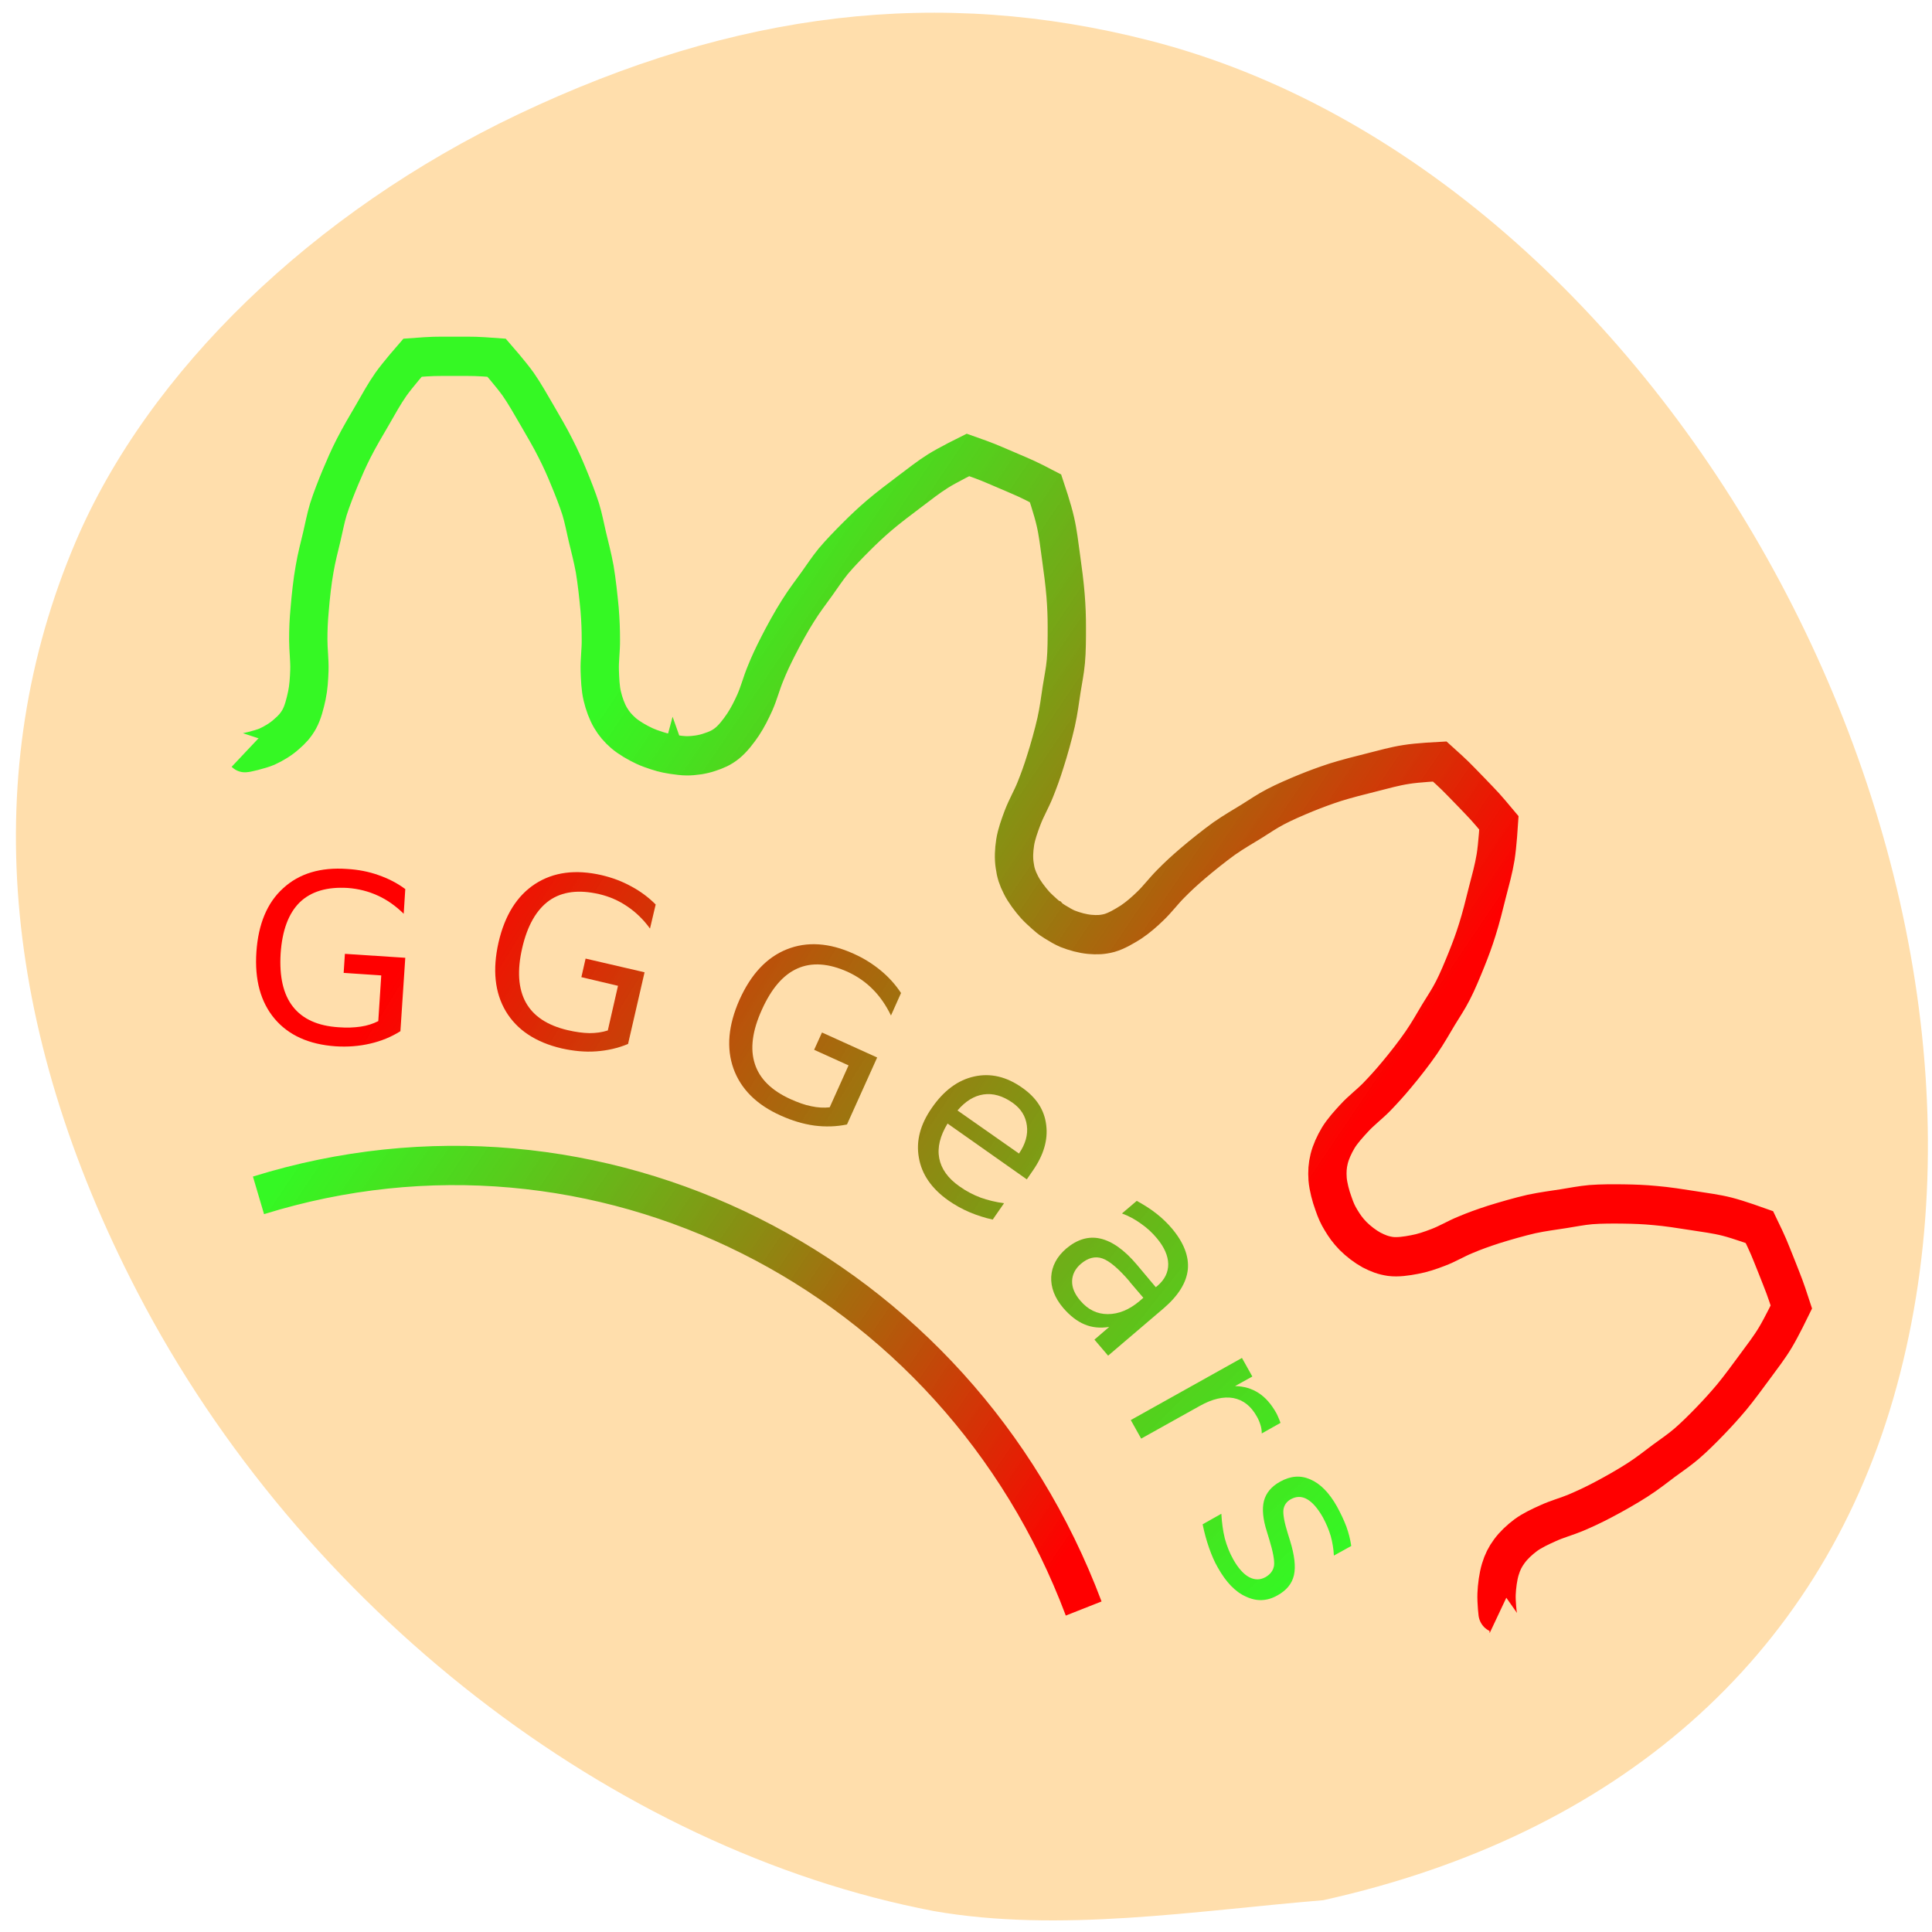 <svg xmlns="http://www.w3.org/2000/svg" viewBox="0 0 48 48" xmlns:xlink="http://www.w3.org/1999/xlink"><defs><linearGradient id="6" gradientUnits="userSpaceOnUse" x1="80.66" y1="166.09" x2="239.74" y2="265.2" gradientTransform="matrix(0.141 0.034 -0.033 0.142 7.194 -6.996)" xlink:href="#0"/><linearGradient id="5" gradientUnits="userSpaceOnUse" x1="80.66" y1="166.09" x2="239.74" y2="265.2" gradientTransform="matrix(0.144 0.017 -0.017 0.145 2.561 -3.905)" xlink:href="#0"/><linearGradient id="7" gradientUnits="userSpaceOnUse" x1="80.66" y1="166.09" x2="239.74" y2="265.2" gradientTransform="matrix(0.14 0.039 -0.037 0.141 9.238 -8)" xlink:href="#0"/><linearGradient id="4" gradientUnits="userSpaceOnUse" x1="80.66" y1="166.09" x2="239.74" y2="265.2" gradientTransform="matrix(0.145 0.004 -0.004 0.146 -0.195 -1.779)" xlink:href="#0"/><linearGradient id="3" gradientUnits="userSpaceOnUse" x1="83.45" y1="161.69" x2="242.53" y2="260.8" gradientTransform="matrix(0.145 0 0 0.146 -1.649 -0.441)" xlink:href="#0"/><linearGradient id="0" gradientUnits="userSpaceOnUse" x1="216.38" y1="291.41" x2="69.68" y2="189.94"><stop stop-color="#f00"/><stop offset="1" stop-color="#0f0" stop-opacity="0.792"/></linearGradient><linearGradient id="2" gradientUnits="userSpaceOnUse" x1="80.79" y1="163.55" x2="239.87" y2="262.66" gradientTransform="matrix(0.145 0 0 0.146 -1.649 -0.441)" xlink:href="#0"/><linearGradient id="1" gradientUnits="userSpaceOnUse" x1="80.66" y1="166.08" x2="239.74" y2="265.19" gradientTransform="matrix(0.145 0 0 0.146 -1.649 -0.441)" xlink:href="#0"/></defs><path d="m 23.2 47.48 c -7.988 -1.527 -15.715 -7.531 -19.785 -15.375 c -3.414 -6.578 -3.941 -12.992 -1.539 -18.637 c 1.805 -4.242 5.902 -8.203 10.992 -10.625 c 5.426 -2.578 10.473 -3.172 15.691 -1.836 c 12.875 3.293 22.309 20.523 18.477 33.746 c -1.875 6.461 -6.844 10.832 -14.16 12.457 c -3.184 0.262 -6.547 0.816 -9.676 0.27" fill="#ffdeac"/><path d="m 23.346 159.54 c 0.066 0.064 3.09 -0.608 4.57 -1.215 c 1.447 -0.64 2.959 -1.535 4.077 -2.526 c 1.151 -0.959 1.94 -1.791 2.696 -3.102 c 0.756 -1.343 1.216 -3.166 1.578 -4.797 c 0.362 -1.663 0.46 -3.39 0.526 -5.085 c 0.066 -2.111 -0.23 -4.189 -0.23 -6.268 c 0 -2.079 0.066 -3.838 0.296 -6.236 c 0.197 -2.399 0.559 -5.693 1.019 -8.155 c 0.427 -2.462 1.019 -4.573 1.512 -6.62 c 0.493 -2.01 0.756 -3.582 1.381 -5.597 c 0.658 -2.01 1.611 -4.381 2.499 -6.46 c 0.888 -2.047 1.644 -3.774 2.762 -5.916 c 1.118 -2.143 2.63 -4.669 3.945 -6.844 c 1.282 -2.175 2.466 -4.285 3.847 -6.204 c 1.414 -1.951 4.504 -5.405 4.504 -5.405 c 4.504 -0.32 4.373 -0.288 8.778 -0.288 c 4.406 0 4.274 -0.032 8.778 0.288 c 0 0 3.09 3.454 4.504 5.405 c 1.381 1.919 2.564 4.03 3.88 6.204 c 1.282 2.175 2.827 4.701 3.912 6.844 c 1.118 2.143 1.907 3.87 2.762 5.916 c 0.888 2.079 1.841 4.445 2.499 6.46 c 0.625 2.01 0.888 3.582 1.381 5.597 c 0.493 2.047 1.085 4.157 1.545 6.62 c 0.427 2.462 0.789 5.756 1.019 8.155 c 0.197 2.399 0.263 4.157 0.263 6.236 c 0.033 2.079 -0.296 4.157 -0.23 6.268 c 0.066 1.727 0.132 3.614 0.526 5.213 c 0.395 1.599 0.953 3.102 1.71 4.381 c 0.756 1.247 1.545 2.143 2.696 3.134 c 1.184 0.991 2.959 1.983 4.373 2.622 c 1.447 0.672 4.11 1.439 4.175 1.375 c 0.033 0.096 3.123 0.64 4.701 0.64 c 1.578 0 3.321 -0.256 4.734 -0.736 c 1.414 -0.448 2.499 -0.895 3.682 -1.823 c 1.216 -0.959 2.367 -2.431 3.321 -3.806 c 0.953 -1.407 1.743 -2.942 2.466 -4.509 c 0.855 -1.887 1.381 -3.934 2.203 -5.852 c 0.789 -1.919 1.545 -3.486 2.663 -5.629 c 1.118 -2.143 2.729 -5.02 4.11 -7.132 c 1.348 -2.111 2.696 -3.806 3.945 -5.501 c 1.249 -1.695 2.104 -3.01 3.452 -4.637 c 1.381 -1.599 3.189 -3.422 4.8 -4.989 c 1.611 -1.567 2.992 -2.846 4.833 -4.381 c 1.841 -1.535 4.241 -3.294 6.28 -4.797 c 2.038 -1.503 3.945 -2.974 5.984 -4.221 c 2.038 -1.247 6.214 -3.262 6.214 -3.262 c 4.274 1.471 4.143 1.471 8.219 3.166 c 4.04 1.695 3.945 1.599 7.989 3.646 c 0 0 1.512 4.381 2.038 6.716 c 0.559 2.335 0.822 4.701 1.184 7.228 c 0.362 2.494 0.756 5.437 0.953 7.835 c 0.197 2.399 0.263 4.285 0.263 6.524 c 0 2.239 0 4.829 -0.197 6.908 c -0.197 2.111 -0.559 3.646 -0.888 5.724 c -0.329 2.079 -0.592 4.253 -1.151 6.684 c -0.559 2.431 -1.479 5.629 -2.236 7.931 c -0.723 2.271 -1.348 3.934 -2.137 5.852 c -0.789 1.919 -1.874 3.71 -2.63 5.661 c -0.625 1.631 -1.282 3.39 -1.545 5.02 c -0.263 1.631 -0.329 3.262 -0.099 4.701 c 0.197 1.471 0.559 2.558 1.282 3.934 c 0.69 1.375 1.94 2.974 2.992 4.125 c 1.085 1.151 3.222 2.91 2.992 2.654 c -0.329 -0.128 2.269 1.567 3.748 2.175 c 1.479 0.576 3.189 1.023 4.669 1.151 c 1.479 0.128 2.63 0.096 4.11 -0.288 c 1.479 -0.416 3.09 -1.343 4.537 -2.239 c 1.414 -0.927 2.729 -2.047 3.978 -3.23 c 1.512 -1.407 2.795 -3.102 4.274 -4.541 c 1.479 -1.471 2.795 -2.654 4.636 -4.189 c 1.841 -1.535 4.471 -3.582 6.51 -5.02 c 2.071 -1.407 3.978 -2.462 5.786 -3.55 c 1.775 -1.087 3.09 -1.983 4.965 -2.942 c 1.874 -0.959 4.241 -1.951 6.312 -2.782 c 2.104 -0.831 3.88 -1.471 6.181 -2.207 c 2.301 -0.704 5.162 -1.407 7.628 -2.01 c 2.466 -0.608 4.767 -1.247 7.134 -1.599 c 2.367 -0.384 7 -0.608 7 -0.608 c 3.386 2.974 3.255 2.91 6.378 6.04 c 3.09 3.134 3.02 3.01 5.984 6.46 c 0 0 -0.296 4.605 -0.69 6.972 c -0.395 2.367 -1.052 4.669 -1.71 7.132 c -0.625 2.462 -1.348 5.309 -2.104 7.611 c -0.723 2.271 -1.414 4.062 -2.269 6.14 c -0.855 2.047 -1.841 4.413 -2.827 6.268 c -0.986 1.887 -1.907 3.166 -3.02 4.957 c -1.085 1.759 -2.17 3.678 -3.617 5.724 c -1.447 2.047 -3.518 4.637 -5.096 6.46 c -1.545 1.823 -2.762 3.102 -4.208 4.573 c -1.479 1.471 -3.189 2.718 -4.636 4.253 c -1.184 1.247 -2.466 2.622 -3.354 4.03 c -0.855 1.407 -1.545 2.878 -1.907 4.285 c -0.362 1.439 -0.427 2.59 -0.329 4.125 c 0.132 1.535 0.658 3.486 1.216 4.957 c 0.526 1.503 0.921 2.335 1.578 3.39 c 0.723 1.183 1.414 2.143 2.532 3.262 c 1.118 1.087 2.532 2.143 3.847 2.846 c 1.348 0.672 2.4 1.087 3.945 1.311 c 1.512 0.192 3.354 -0.064 5.03 -0.384 c 1.644 -0.288 3.288 -0.831 4.899 -1.439 c 1.94 -0.704 3.748 -1.791 5.688 -2.558 c 1.94 -0.8 3.584 -1.375 5.885 -2.111 c 2.301 -0.704 5.491 -1.599 7.923 -2.143 c 2.466 -0.512 4.636 -0.768 6.707 -1.087 c 2.071 -0.32 3.617 -0.64 5.721 -0.831 c 2.104 -0.16 4.669 -0.16 6.904 -0.128 c 2.236 0.032 4.143 0.096 6.543 0.32 c 2.4 0.192 5.326 0.64 7.825 1.023 c 2.499 0.384 4.899 0.672 7.2 1.247 c 2.334 0.576 6.707 2.111 6.707 2.111 c 2.01 4.062 1.907 3.966 3.584 8.03 c 1.644 4.093 1.644 3.934 3.09 8.251 c 0 0 -2.071 4.157 -3.321 6.172 c -1.249 2.047 -2.762 3.934 -4.274 5.948 c -1.545 2.047 -3.321 4.413 -4.866 6.236 c -1.578 1.823 -2.86 3.198 -4.438 4.797 c -1.578 1.599 -3.419 3.39 -5.03 4.733 c -1.644 1.343 -2.959 2.207 -4.669 3.422 c -1.677 1.215 -3.419 2.59 -5.523 3.902 c -2.137 1.343 -5.03 2.942 -7.167 4.03 c -2.17 1.119 -3.748 1.823 -5.655 2.622 c -1.94 0.8 -3.978 1.311 -5.885 2.175 c -1.611 0.704 -3.288 1.471 -4.636 2.431 c -1.348 0.991 -2.532 2.079 -3.419 3.262 c -0.888 1.183 -1.414 2.207 -1.874 3.678 c -0.46 1.471 -0.723 3.454 -0.789 5.05 c -0.066 1.567 0.23 4.317 0.296 4.349 m -86.5 -1.407 c -26.532 -68.854 -101.69 -105.54 -172.28 -84.14" transform="matrix(0.119 0 0 0.122 3.308 -0.764)" fill="none" stroke="url(#0)" stroke-width="8"/><path d="m 9.398 25.375 l 0.074 -1.141 l -0.934 -0.063 l 0.031 -0.473 l 1.5 0.098 l -0.121 1.824 c -0.23 0.145 -0.48 0.246 -0.754 0.309 c -0.27 0.063 -0.559 0.086 -0.859 0.066 c -0.66 -0.047 -1.164 -0.273 -1.512 -0.684 c -0.348 -0.414 -0.5 -0.969 -0.453 -1.66 c 0.047 -0.691 0.266 -1.223 0.664 -1.582 c 0.398 -0.367 0.93 -0.527 1.59 -0.48 c 0.277 0.016 0.535 0.066 0.777 0.152 c 0.246 0.086 0.469 0.199 0.668 0.348 l -0.039 0.613 c -0.199 -0.195 -0.414 -0.348 -0.648 -0.453 c -0.23 -0.105 -0.477 -0.168 -0.742 -0.188 c -0.516 -0.031 -0.914 0.086 -1.195 0.359 c -0.277 0.273 -0.434 0.695 -0.473 1.27 c -0.035 0.574 0.066 1.016 0.305 1.32 c 0.242 0.309 0.621 0.48 1.137 0.512 c 0.203 0.016 0.383 0.008 0.547 -0.016 c 0.16 -0.023 0.305 -0.07 0.438 -0.137" fill="url(#1)"/><path d="m 15.1 25.605 l 0.254 -1.113 l -0.91 -0.215 l 0.105 -0.461 l 1.465 0.34 l -0.41 1.781 c -0.25 0.105 -0.516 0.164 -0.793 0.184 c -0.277 0.02 -0.563 -0.008 -0.859 -0.074 c -0.645 -0.152 -1.105 -0.457 -1.383 -0.918 c -0.277 -0.465 -0.336 -1.035 -0.184 -1.711 c 0.156 -0.68 0.461 -1.164 0.91 -1.457 c 0.453 -0.293 1 -0.367 1.648 -0.219 c 0.27 0.063 0.516 0.156 0.742 0.281 c 0.227 0.121 0.43 0.273 0.605 0.449 l -0.141 0.598 c -0.164 -0.227 -0.355 -0.41 -0.566 -0.551 c -0.211 -0.145 -0.445 -0.246 -0.699 -0.305 c -0.508 -0.117 -0.918 -0.063 -1.238 0.16 c -0.316 0.227 -0.543 0.617 -0.672 1.18 c -0.129 0.559 -0.098 1.01 0.09 1.352 c 0.188 0.34 0.535 0.57 1.039 0.688 c 0.199 0.047 0.379 0.07 0.539 0.074 c 0.164 0 0.316 -0.02 0.457 -0.066" fill="url(#2)"/><path d="m 20.613 27.512 l 0.469 -1.043 l -0.855 -0.387 l 0.195 -0.43 l 1.371 0.621 l -0.75 1.664 c -0.266 0.055 -0.535 0.063 -0.813 0.027 c -0.277 -0.039 -0.551 -0.121 -0.828 -0.246 c -0.605 -0.27 -0.996 -0.66 -1.18 -1.172 c -0.18 -0.508 -0.129 -1.078 0.152 -1.711 c 0.285 -0.633 0.676 -1.051 1.176 -1.25 c 0.5 -0.199 1.055 -0.164 1.656 0.109 c 0.254 0.113 0.477 0.254 0.676 0.418 c 0.199 0.164 0.367 0.352 0.504 0.559 l -0.25 0.559 c -0.121 -0.25 -0.27 -0.469 -0.449 -0.648 c -0.18 -0.184 -0.391 -0.328 -0.629 -0.438 c -0.473 -0.211 -0.887 -0.242 -1.246 -0.082 c -0.355 0.156 -0.648 0.5 -0.883 1.023 c -0.238 0.523 -0.297 0.973 -0.176 1.344 c 0.117 0.371 0.414 0.664 0.887 0.879 c 0.184 0.082 0.355 0.145 0.516 0.176 c 0.16 0.035 0.313 0.043 0.457 0.027" fill="url(#3)"/><path d="m 25.656 29.09 l -0.145 0.211 l -1.969 -1.387 c -0.188 0.309 -0.258 0.598 -0.207 0.863 c 0.051 0.266 0.219 0.5 0.504 0.699 c 0.164 0.117 0.336 0.207 0.52 0.277 c 0.184 0.066 0.379 0.113 0.586 0.141 l -0.281 0.406 c -0.199 -0.043 -0.391 -0.105 -0.578 -0.184 c -0.184 -0.078 -0.359 -0.176 -0.527 -0.293 c -0.414 -0.293 -0.66 -0.648 -0.73 -1.063 c -0.074 -0.414 0.035 -0.824 0.324 -1.238 c 0.297 -0.43 0.648 -0.688 1.051 -0.777 c 0.406 -0.09 0.805 0.004 1.195 0.281 c 0.352 0.246 0.551 0.555 0.594 0.926 c 0.047 0.367 -0.063 0.746 -0.336 1.137 m -0.34 -0.43 c 0.16 -0.234 0.227 -0.469 0.195 -0.699 c -0.031 -0.23 -0.148 -0.418 -0.359 -0.566 c -0.242 -0.168 -0.48 -0.238 -0.719 -0.203 c -0.234 0.035 -0.449 0.168 -0.645 0.398 l 1.527 1.07" fill="url(#4)"/><path d="m 28.07 31.844 c -0.277 -0.324 -0.504 -0.516 -0.68 -0.578 c -0.18 -0.063 -0.359 -0.016 -0.535 0.133 c -0.141 0.121 -0.215 0.266 -0.219 0.43 c -0.004 0.164 0.066 0.324 0.203 0.484 c 0.188 0.223 0.414 0.336 0.684 0.336 c 0.27 0 0.535 -0.109 0.793 -0.328 l 0.09 -0.078 l -0.34 -0.398 m 0.844 0.66 l -1.379 1.176 l -0.34 -0.398 l 0.367 -0.316 c -0.223 0.035 -0.43 0.016 -0.613 -0.063 c -0.188 -0.078 -0.363 -0.215 -0.531 -0.41 c -0.211 -0.25 -0.309 -0.508 -0.297 -0.773 c 0.016 -0.266 0.141 -0.5 0.371 -0.699 c 0.273 -0.23 0.555 -0.316 0.848 -0.25 c 0.293 0.066 0.598 0.281 0.906 0.645 l 0.473 0.563 l 0.039 -0.031 c 0.184 -0.156 0.273 -0.34 0.27 -0.547 c -0.004 -0.203 -0.098 -0.418 -0.281 -0.637 c -0.117 -0.141 -0.25 -0.262 -0.395 -0.363 c -0.145 -0.105 -0.301 -0.191 -0.473 -0.254 l 0.367 -0.313 c 0.18 0.098 0.344 0.203 0.488 0.316 c 0.145 0.113 0.273 0.238 0.383 0.367 c 0.297 0.352 0.43 0.695 0.398 1.023 c -0.035 0.328 -0.234 0.648 -0.602 0.965" fill="url(#5)"/><path d="m 31.348 35.613 c 0 -0.066 -0.008 -0.137 -0.031 -0.207 c -0.02 -0.066 -0.047 -0.137 -0.09 -0.211 c -0.145 -0.262 -0.34 -0.414 -0.586 -0.461 c -0.242 -0.043 -0.52 0.02 -0.832 0.195 l -1.457 0.813 l -0.258 -0.461 l 2.762 -1.543 l 0.258 0.461 l -0.43 0.238 c 0.223 0.004 0.418 0.063 0.586 0.172 c 0.168 0.109 0.313 0.273 0.438 0.496 c 0.016 0.031 0.035 0.066 0.051 0.109 c 0.02 0.039 0.035 0.086 0.055 0.137 l -0.465 0.262" fill="url(#6)"/><path d="m 33.57 38.41 l -0.43 0.238 c -0.008 -0.164 -0.035 -0.328 -0.078 -0.484 c -0.047 -0.16 -0.113 -0.313 -0.195 -0.465 c -0.129 -0.227 -0.262 -0.379 -0.395 -0.453 c -0.133 -0.074 -0.266 -0.074 -0.406 0.004 c -0.102 0.059 -0.164 0.145 -0.18 0.262 c -0.012 0.113 0.023 0.313 0.109 0.586 l 0.055 0.176 c 0.113 0.367 0.145 0.652 0.098 0.859 c -0.047 0.211 -0.184 0.379 -0.41 0.504 c -0.254 0.145 -0.516 0.156 -0.781 0.031 c -0.266 -0.117 -0.496 -0.359 -0.699 -0.719 c -0.086 -0.148 -0.156 -0.313 -0.219 -0.492 c -0.063 -0.18 -0.117 -0.375 -0.16 -0.586 l 0.465 -0.262 c 0.012 0.219 0.039 0.422 0.086 0.613 c 0.051 0.188 0.121 0.363 0.211 0.523 c 0.121 0.215 0.254 0.363 0.391 0.438 c 0.141 0.074 0.277 0.074 0.41 0 c 0.121 -0.07 0.191 -0.164 0.211 -0.285 c 0.016 -0.121 -0.023 -0.34 -0.121 -0.66 l -0.055 -0.18 c -0.102 -0.316 -0.125 -0.574 -0.074 -0.77 c 0.051 -0.195 0.184 -0.355 0.395 -0.473 c 0.262 -0.148 0.512 -0.168 0.758 -0.059 c 0.246 0.105 0.469 0.332 0.66 0.672 c 0.094 0.172 0.172 0.336 0.234 0.5 c 0.059 0.164 0.098 0.324 0.121 0.477" fill="url(#7)"/></svg>